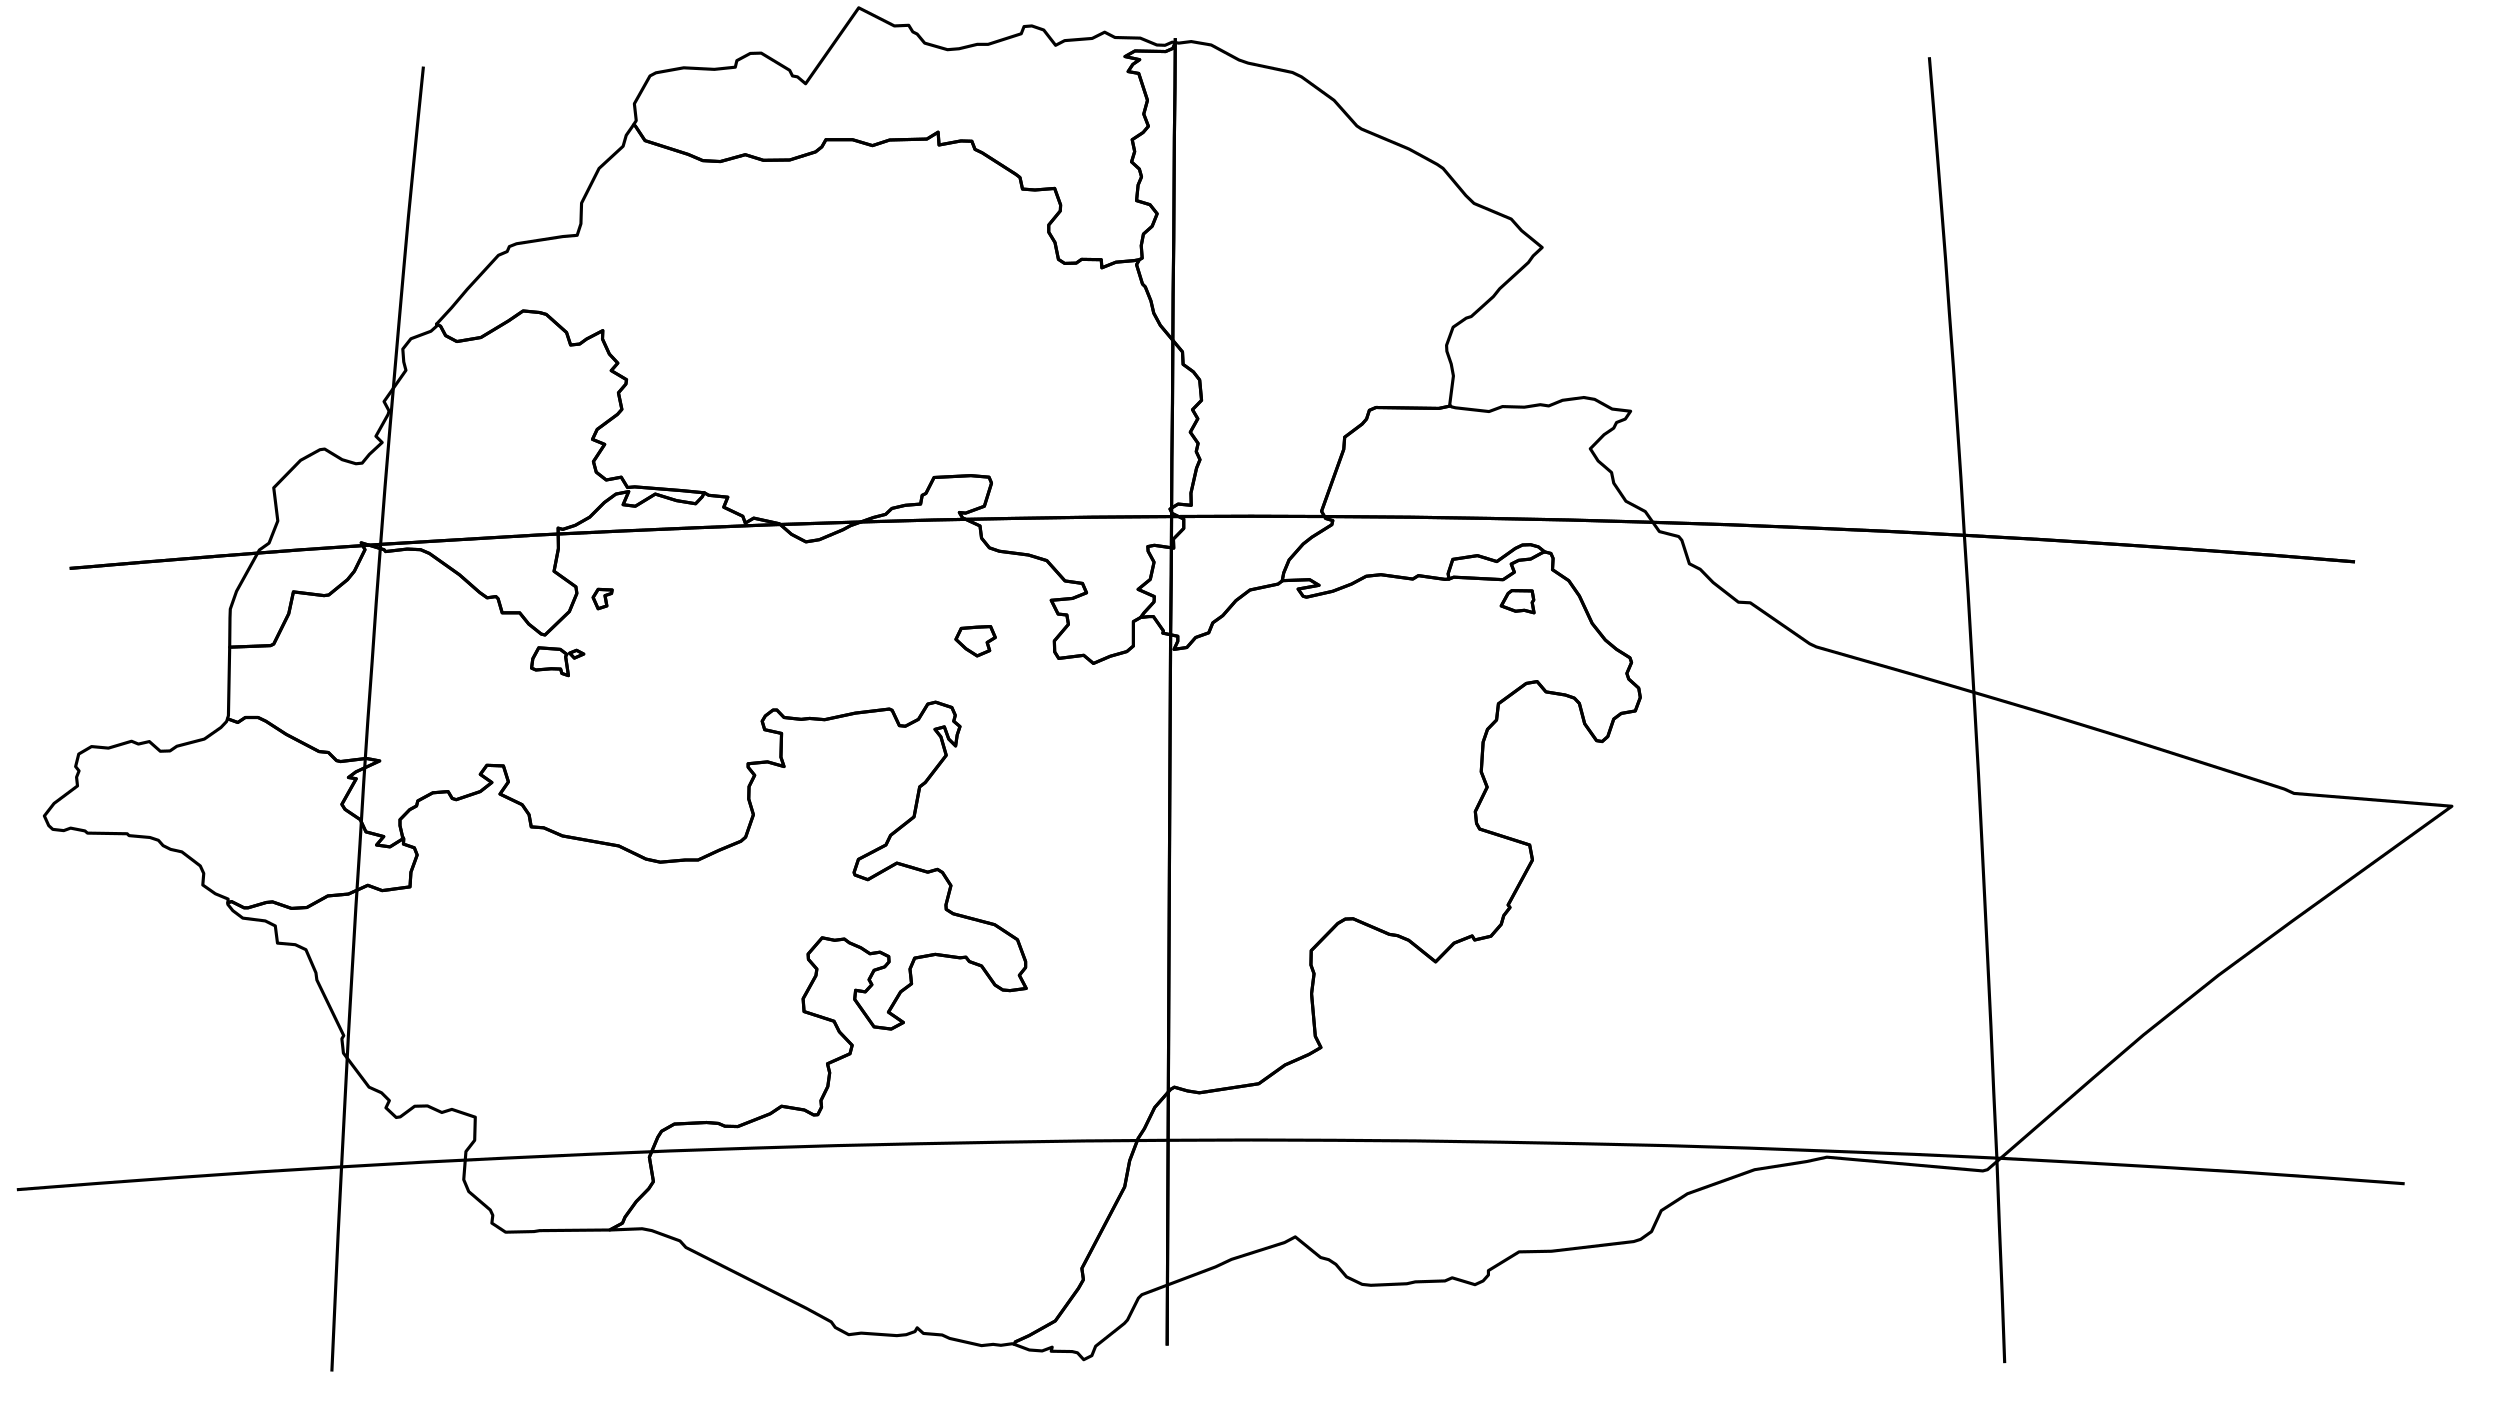 <?xml version="1.0" encoding="utf-8"?><!DOCTYPE svg  PUBLIC '-//W3C//DTD SVG 1.1//EN'  'http://www.w3.org/Graphics/SVG/1.1/DTD/svg11.dtd'><svg enable_background="new 0 0 800 452" height="452px" pretty_print="False" style="stroke-linejoin: round; stroke:#000; fill: none;" version="1.1" viewBox="0 0 800 452" width="800px" xmlns="http://www.w3.org/2000/svg" xmlns:xlink="http://www.w3.org/1999/xlink"><defs><style type="text/css"><![CDATA[path { fill-rule: evenodd; }]]></style></defs><g class="" id="eth"><path d="M200.4,43.3L199.4,46.8L191.7,53.9L186.1,65.0L185.9,71.6L184.7,75.3L180.1,75.7L165.3,78.0L163.0,78.9L162.3,80.5L159.5,81.7L149.5,92.6L144.5,98.5L139.8,103.6L139.7,103.7L141.0,104.4L142.6,107.4L146.2,109.3L153.9,108.0L162.7,102.7L167.4,99.5L172.6,100.0L174.8,100.6L181.3,106.4L182.6,110.4L185.5,110.1L187.7,108.5L192.9,105.8L192.8,108.5L195.0,113.3L197.7,116.2L195.6,118.6L200.5,121.5L200.3,122.9L197.9,125.7L199.0,131.0L197.6,132.6L191.1,137.4L189.6,140.6L193.5,142.2L189.9,147.7L190.8,151.1L194.0,153.6L198.8,152.7L200.8,156.0L203.1,155.8L218.2,157.0L225.4,157.7L226.8,158.5L232.9,159.1L231.6,162.3L237.7,165.2L238.5,167.4L241.2,165.8L249.4,167.6L253.3,171.0L257.9,173.4L262.2,172.7L269.8,169.5L272.2,168.2L279.5,165.6L283.4,164.6L285.4,162.7L289.7,161.7L294.6,161.3L295.1,158.5L296.3,157.9L298.9,152.8L310.7,152.2L316.5,152.7L317.3,154.6L315.0,162.0L309.0,164.2L307.0,164.0L308.0,165.7L313.6,168.3L314.1,172.2L316.6,175.3L319.8,176.4L329.1,177.6L335.0,179.4L340.8,185.9L346.4,186.7L347.7,189.7L343.2,191.5L336.4,192.1L338.6,196.5L341.4,196.8L341.9,199.8L337.4,205.1L337.5,208.6L338.8,210.7L346.8,209.7L349.9,212.3L355.3,210.0L360.6,208.5L362.7,206.7L362.7,198.9L365.0,197.6L366.1,196.1L369.3,192.6L369.4,190.9L364.2,188.6L368.1,185.4L369.3,179.9L367.4,176.4L367.3,174.9L369.4,174.5L375.6,175.4L375.5,172.5L378.8,169.1L378.8,166.1L375.1,164.3L374.4,162.9L377.0,161.3L381.2,161.7L381.1,157.8L382.9,149.8L384.0,147.1L382.8,144.5L383.4,141.9L380.9,138.3L383.3,134.0L381.6,131.1L384.5,128.1L383.9,121.6L381.9,119.0L378.6,116.6L378.4,112.6L371.3,104.1L369.2,100.2L368.3,96.3L366.5,91.8L365.6,90.9L363.7,84.7L364.6,83.1L362.9,83.4L357.1,83.9L352.6,85.7L352.4,83.1L346.1,83.0L344.4,84.2L340.7,84.3L338.7,83.0L337.6,77.6L335.6,74.3L335.6,72.0L339.3,67.5L339.4,65.6L337.5,60.3L331.2,60.8L327.2,60.5L326.4,56.8L325.1,55.8L314.3,48.9L312.0,47.8L311.0,45.2L307.5,45.1L300.5,46.4L300.2,42.3L296.6,44.5L284.7,44.8L279.2,46.6L272.8,44.7L264.3,44.7L263.0,47.0L261.0,48.6L252.7,51.2L244.3,51.3L238.5,49.5L230.5,51.7L224.9,51.4L220.2,49.4L206.4,45.0L203.3,40.3L202.7,40.0L200.4,43.3Z " data-name="Amhara"/><path d="M202.7,40.0L203.3,40.3L206.4,45.0L220.2,49.4L224.9,51.4L230.5,51.7L238.5,49.5L244.3,51.3L252.7,51.2L261.0,48.6L263.0,47.0L264.3,44.7L272.8,44.7L279.2,46.6L284.7,44.8L296.6,44.5L300.2,42.3L300.5,46.4L307.5,45.1L311.0,45.2L312.0,47.8L314.3,48.9L325.1,55.8L326.4,56.8L327.2,60.5L331.2,60.8L337.5,60.3L339.4,65.6L339.3,67.5L335.6,72.0L335.6,74.3L337.6,77.6L338.7,83.0L340.7,84.3L344.4,84.2L346.1,83.0L352.4,83.1L352.6,85.7L357.1,83.9L362.9,83.4L364.6,83.1L365.5,82.6L365.2,78.6L365.9,74.9L368.7,72.4L370.3,68.4L368.0,65.5L363.7,64.2L364.2,59.2L365.3,56.6L364.6,54.1L362.1,51.8L363.1,48.5L362.3,44.7L365.8,42.4L367.5,40.4L366.0,36.5L367.2,32.1L364.4,23.5L361.0,22.9L362.5,20.6L364.7,19.1L360.0,18.1L363.2,16.3L373.0,16.5L375.3,15.5L376.1,13.6L375.1,13.5L372.8,14.5L370.2,14.4L364.9,12.2L356.8,12.0L353.5,10.3L349.5,12.3L340.7,13.0L337.8,14.5L334.0,9.6L330.2,8.3L327.7,8.5L326.8,10.8L316.2,14.2L312.7,14.2L306.9,15.6L303.2,15.9L295.9,13.8L293.5,10.9L292.1,10.2L290.8,8.1L286.2,8.3L274.8,2.5L257.8,26.8L255.2,24.6L253.6,24.3L252.7,22.5L243.6,17.0L240.1,17.1L235.8,19.4L235.3,21.5L228.6,22.2L218.8,21.7L209.9,23.3L208.0,24.3L203.0,33.2L203.6,38.6L202.7,40.0Z " data-name="Tigray"/><path d="M376.1,13.6L375.3,15.5L373.0,16.5L363.2,16.3L360.0,18.1L364.7,19.1L362.5,20.6L361.0,22.9L364.4,23.5L367.2,32.1L366.0,36.5L367.5,40.4L365.8,42.4L362.3,44.7L363.1,48.5L362.1,51.8L364.6,54.1L365.3,56.6L364.2,59.2L363.7,64.2L368.0,65.5L370.3,68.4L368.7,72.4L365.9,74.9L365.2,78.6L365.5,82.6L364.6,83.1L363.7,84.7L365.6,90.9L366.5,91.8L368.3,96.3L369.2,100.2L371.3,104.1L378.4,112.6L378.6,116.6L381.9,119.0L383.9,121.6L384.5,128.1L381.6,131.1L383.3,134.0L380.9,138.3L383.4,141.9L382.8,144.5L384.0,147.1L382.9,149.8L381.1,157.8L381.2,161.7L377.0,161.3L374.4,162.9L375.1,164.3L378.8,166.1L378.8,169.1L375.5,172.5L375.6,175.4L369.4,174.5L367.3,174.9L367.4,176.4L369.3,179.9L368.1,185.4L364.2,188.6L369.4,190.9L369.3,192.6L366.1,196.1L365.0,197.6L367.7,197.3L369.1,197.3L372.3,201.9L372.1,202.6L376.9,203.6L376.9,205.2L375.7,207.8L379.8,207.2L382.6,204.0L386.8,202.5L388.1,199.3L391.3,197.0L395.5,192.2L400.0,188.8L409.0,186.9L410.3,185.9L410.8,183.3L412.5,179.2L417.0,174.1L419.8,171.9L426.2,167.9L426.5,166.6L424.2,165.9L422.9,163.6L430.0,143.8L430.3,139.9L435.9,135.7L437.3,134.1L438.2,131.3L440.3,130.4L460.4,130.7L464.2,129.9L463.9,129.6L465.1,120.3L464.4,116.5L463.0,112.4L462.9,110.5L465.0,104.7L469.2,101.8L470.8,101.3L477.9,94.9L479.9,92.4L489.1,84.0L490.6,81.9L493.5,79.2L486.9,73.8L483.6,70.1L471.7,65.1L469.1,62.6L461.8,53.9L459.9,52.6L450.9,47.7L435.7,41.3L434.2,40.3L426.9,32.1L416.5,24.6L413.6,23.2L399.4,20.2L396.5,19.2L387.6,14.4L381.2,13.3L377.2,13.8L376.1,13.6Z " data-name="Afar"/><path d="M128.8,267.7L129.2,268.4L129.1,270.1L132.6,271.3L133.5,273.6L131.5,279.1L131.2,283.8L122.3,285.0L117.7,283.3L111.5,286.1L104.9,286.7L98.2,290.4L93.3,290.7L87.2,288.6L85.2,288.8L79.4,290.5L78.1,290.5L74.1,288.5L72.9,288.9L72.9,289.4L74.5,291.4L77.7,293.8L84.9,294.7L88.1,296.3L88.8,301.8L94.5,302.3L97.9,303.9L101.1,311.3L101.4,313.6L110.0,331.4L109.4,332.4L109.9,337.0L118.1,347.9L122.1,349.7L124.6,352.2L123.5,354.5L126.8,357.6L128.1,357.4L132.7,354.0L136.8,353.9L141.4,356.0L144.6,355.0L152.1,357.5L151.9,364.9L149.1,368.5L148.4,377.5L150.0,381.3L156.9,387.2L157.7,388.9L157.4,391.4L161.8,394.3L170.9,394.1L172.7,393.8L194.8,393.6L195.1,393.6L199.2,391.4L200.0,389.5L203.6,384.5L207.6,380.4L209.1,378.1L207.8,370.3L210.5,363.9L211.7,362.0L215.8,359.7L226.1,359.2L229.9,359.5L232.0,360.4L236.1,360.5L246.5,356.4L250.1,354.0L257.4,355.2L260.4,356.8L261.7,356.7L262.9,354.3L262.7,352.2L264.9,347.7L265.5,343.3L264.8,340.4L272.0,337.2L272.7,334.5L268.6,330.2L266.9,326.8L257.3,323.7L257.0,319.6L261.1,312.2L261.4,310.1L258.7,307.0L258.6,305.3L263.1,300.1L267.1,300.9L270.2,300.5L271.8,301.7L275.5,303.3L278.4,305.2L281.6,304.7L284.4,306.1L284.5,307.8L283.1,309.4L279.7,310.5L278.1,313.5L279.0,315.1L276.9,317.4L273.8,316.9L273.5,319.8L279.7,328.6L285.2,329.3L289.1,327.2L284.3,323.9L288.2,317.4L291.7,314.8L291.2,310.1L292.7,306.6L299.3,305.4L307.2,306.5L309.1,306.3L310.2,307.7L314.1,309.1L318.4,315.2L320.9,316.8L323.2,317.0L328.4,316.3L326.2,312.1L328.2,309.6L328.2,307.7L325.6,300.7L318.3,295.9L305.0,292.4L302.8,291.0L302.7,289.6L304.3,283.4L301.6,279.2L300.0,278.2L296.9,279.1L287.0,276.2L277.7,281.5L273.6,280.0L273.3,279.2L274.7,275.0L283.5,270.4L285.0,267.3L292.5,261.4L294.3,251.8L296.1,250.4L302.8,241.7L301.1,235.8L299.2,233.4L302.2,232.6L303.6,236.5L305.8,238.7L306.3,235.2L307.2,232.5L305.2,230.8L305.7,228.9L304.6,226.4L299.4,224.7L296.9,225.3L293.9,230.2L289.7,232.4L287.8,232.2L285.5,227.3L284.6,226.9L273.7,228.2L263.9,230.3L259.1,229.9L256.4,230.2L250.9,229.6L248.6,227.2L247.4,227.2L244.9,229.1L243.9,230.8L244.7,233.5L250.1,234.7L249.9,242.3L250.9,245.3L245.6,243.8L239.4,244.4L239.4,245.5L241.5,248.1L239.7,251.7L239.6,255.7L241.1,260.7L238.6,267.9L237.1,269.2L230.1,272.1L223.4,275.2L219.3,275.2L211.3,275.9L206.7,274.9L198.0,270.7L180.0,267.5L174.0,264.9L170.0,264.6L169.3,260.7L167.1,257.5L160.0,254.1L162.7,250.2L161.1,245.1L155.8,244.9L153.7,247.8L157.4,250.4L153.7,253.3L146.0,255.9L144.7,255.5L143.4,253.3L138.5,253.7L133.7,256.3L133.3,257.9L131.1,259.1L128.0,262.3L128.0,264.2L128.8,267.7Z " data-name="Southern Nations, Nationalities and Peoples"/><path d="M72.5,230.9L70.7,232.8L65.4,236.5L56.6,238.8L54.4,240.3L51.3,240.4L47.8,237.3L44.3,238.1L42.1,237.2L34.7,239.4L29.3,238.9L25.2,241.3L24.2,245.3L25.3,246.7L24.5,248.7L24.8,251.5L17.3,257.1L14.2,261.1L15.6,264.2L16.9,265.4L20.4,265.8L22.6,265.0L27.2,265.9L28.0,266.6L40.7,266.8L41.3,267.4L48.0,268.0L50.7,268.9L52.2,270.6L54.6,271.8L58.2,272.6L64.1,277.1L65.2,279.5L64.9,283.2L68.9,286.0L73.0,287.7L72.9,288.9L74.1,288.5L78.1,290.5L79.4,290.5L85.2,288.8L87.2,288.6L93.3,290.7L98.2,290.4L104.9,286.7L111.5,286.1L117.7,283.3L122.3,285.0L131.2,283.8L131.5,279.1L133.5,273.6L132.6,271.3L129.1,270.1L129.2,268.4L128.8,267.7L128.8,268.5L124.8,271.0L120.5,270.4L122.8,267.7L117.1,266.2L115.3,262.3L110.4,259.0L109.4,257.4L114.0,249.2L111.5,248.8L113.9,247.0L121.5,243.5L117.2,242.7L109.0,243.7L107.7,243.4L105.1,240.8L102.1,240.5L91.6,235.0L85.1,230.8L82.6,229.6L78.5,229.6L76.1,231.2L72.8,230.0L72.5,230.9Z " data-name="Gambela Peoples"/><path d="M225.4,157.7L224.7,159.0L222.6,161.2L216.5,160.2L209.7,158.1L203.3,162.0L199.4,161.5L201.2,157.3L197.1,158.1L193.4,160.8L188.7,165.5L184.1,168.1L180.1,169.4L178.6,169.0L178.7,175.5L177.3,182.8L184.3,187.8L184.6,189.9L182.2,195.7L174.4,203.2L173.2,202.9L169.2,199.7L166.3,196.1L160.7,196.1L159.4,191.6L158.7,190.9L155.9,191.3L153.5,189.6L147.0,183.9L137.4,177.1L134.6,175.9L130.3,175.7L123.4,176.5L122.9,175.9L115.6,173.7L116.8,175.9L113.4,182.8L111.2,185.5L105.2,190.4L103.7,190.6L93.9,189.4L92.4,196.4L87.6,206.1L86.6,206.6L73.5,207.1L73.3,218.0L73.1,229.0L72.8,230.0L76.1,231.2L78.5,229.6L82.6,229.6L85.1,230.8L91.6,235.0L102.1,240.5L105.1,240.8L107.7,243.4L109.0,243.7L117.2,242.7L121.5,243.5L113.9,247.0L111.5,248.8L114.0,249.2L109.4,257.4L110.4,259.0L115.3,262.3L117.1,266.2L122.8,267.7L120.5,270.4L124.8,271.0L128.8,268.5L128.8,267.7L128.0,264.2L128.0,262.3L131.1,259.1L133.3,257.9L133.7,256.3L138.5,253.7L143.4,253.3L144.7,255.5L146.0,255.9L153.7,253.3L157.4,250.4L153.7,247.8L155.8,244.9L161.1,245.1L162.7,250.2L160.0,254.1L167.1,257.5L169.3,260.7L170.0,264.6L174.0,264.9L180.0,267.5L198.0,270.7L206.7,274.9L211.3,275.9L219.3,275.2L223.4,275.2L230.1,272.1L237.1,269.2L238.6,267.9L241.1,260.7L239.6,255.7L239.7,251.7L241.5,248.1L239.4,245.5L239.4,244.4L245.6,243.8L250.9,245.3L249.9,242.3L250.1,234.7L244.7,233.5L243.9,230.8L244.9,229.1L247.4,227.2L248.6,227.2L250.9,229.6L256.4,230.2L259.1,229.9L263.9,230.3L273.7,228.2L284.6,226.9L285.5,227.3L287.8,232.2L289.7,232.4L293.9,230.2L296.9,225.3L299.4,224.7L304.6,226.4L305.7,228.9L305.2,230.8L307.2,232.5L306.3,235.2L305.8,238.7L303.6,236.5L302.2,232.6L299.2,233.4L301.1,235.8L302.8,241.7L296.1,250.4L294.3,251.8L292.5,261.4L285.0,267.3L283.5,270.4L274.7,275.0L273.3,279.2L273.6,280.0L277.7,281.5L287.0,276.2L296.9,279.1L300.0,278.2L301.6,279.2L304.3,283.4L302.7,289.6L302.8,291.0L305.0,292.4L318.3,295.9L325.6,300.7L328.2,307.7L328.2,309.6L326.2,312.1L328.4,316.3L323.2,317.0L320.9,316.8L318.4,315.2L314.1,309.1L310.2,307.7L309.1,306.3L307.2,306.5L299.3,305.4L292.7,306.6L291.2,310.1L291.7,314.8L288.2,317.4L284.3,323.9L289.1,327.2L285.2,329.3L279.7,328.6L273.5,319.8L273.8,316.9L276.9,317.4L279.0,315.1L278.1,313.5L279.7,310.5L283.1,309.4L284.5,307.8L284.4,306.1L281.6,304.7L278.4,305.2L275.5,303.3L271.8,301.7L270.2,300.5L267.1,300.9L263.1,300.1L258.6,305.3L258.7,307.0L261.4,310.1L261.1,312.2L257.0,319.6L257.3,323.7L266.9,326.8L268.6,330.2L272.7,334.5L272.0,337.2L264.8,340.4L265.5,343.3L264.9,347.7L262.7,352.2L262.9,354.3L261.7,356.7L260.4,356.8L257.4,355.2L250.1,354.0L246.5,356.4L236.1,360.5L232.0,360.4L229.9,359.5L226.1,359.2L215.8,359.7L211.7,362.0L210.5,363.9L207.8,370.3L209.1,378.1L207.6,380.4L203.6,384.5L200.0,389.5L199.2,391.4L195.1,393.6L195.2,393.6L205.5,393.2L208.6,393.8L217.6,397.1L219.5,399.2L258.1,418.7L266.0,423.0L267.3,424.8L271.6,427.1L275.6,426.6L287.0,427.4L290.0,427.1L292.8,426.1L293.5,424.9L295.5,426.7L301.5,427.2L303.9,428.3L314.1,430.6L317.8,430.2L320.3,430.5L323.9,430.0L324.6,430.2L324.9,429.4L329.3,427.4L337.7,422.7L345.1,412.3L346.7,409.5L346.2,405.9L359.9,379.8L361.5,371.4L364.2,364.3L366.2,361.2L369.5,354.4L374.6,348.6L375.8,347.9L380.0,349.1L383.8,349.7L402.8,346.8L411.2,340.8L418.9,337.4L422.7,335.2L420.9,331.6L419.7,318.0L420.5,311.6L419.5,308.8L419.6,304.2L428.1,295.5L430.5,294.1L433.0,294.0L444.6,299.0L447.2,299.4L450.8,300.9L459.4,307.8L465.3,301.8L471.1,299.5L471.9,300.8L477.1,299.6L480.4,295.8L481.2,293.0L483.2,290.4L482.6,289.6L490.4,275.2L489.5,270.4L473.5,265.3L472.5,263.5L472.1,259.7L475.9,251.9L474.0,247.0L474.6,237.5L476.0,233.4L478.9,230.4L479.5,225.2L488.4,218.7L491.9,218.1L494.7,221.4L500.9,222.4L503.8,223.4L505.4,225.1L507.1,231.6L510.9,237.0L512.7,237.3L514.5,235.7L516.4,230.1L518.8,228.3L523.3,227.5L524.9,223.2L524.4,220.2L521.2,217.3L520.6,215.5L522.1,212.0L521.6,210.5L517.3,207.8L513.7,204.8L509.5,199.5L505.4,190.7L502.0,185.8L496.8,182.3L497.0,178.7L496.3,177.1L494.3,176.6L493.3,177.0L489.8,178.9L486.0,179.3L483.6,180.5L484.6,183.1L481.0,185.5L465.2,184.7L463.7,185.3L462.4,185.4L453.9,184.2L452.1,185.3L441.9,183.9L437.2,184.4L432.5,186.9L426.5,189.2L418.1,191.1L417.0,190.8L415.4,188.5L422.1,187.3L419.1,185.5L410.6,185.8L410.3,185.9L409.0,186.9L400.0,188.8L395.5,192.2L391.3,197.0L388.1,199.3L386.8,202.5L382.6,204.0L379.8,207.2L375.7,207.8L376.9,205.2L376.9,203.6L372.1,202.6L372.3,201.9L369.1,197.3L367.7,197.3L365.0,197.6L362.7,198.9L362.7,206.7L360.6,208.5L355.3,210.0L349.9,212.3L346.8,209.7L338.8,210.7L337.5,208.6L337.4,205.1L341.9,199.8L341.4,196.8L338.6,196.5L336.4,192.1L343.2,191.5L347.7,189.7L346.4,186.7L340.8,185.9L335.0,179.4L329.1,177.6L319.8,176.4L316.6,175.3L314.1,172.2L313.6,168.3L308.0,165.7L307.0,164.0L309.0,164.2L315.0,162.0L317.3,154.6L316.5,152.7L310.7,152.2L298.9,152.8L296.3,157.9L295.1,158.5L294.6,161.3L289.7,161.7L285.4,162.7L283.4,164.6L279.5,165.6L272.2,168.2L269.8,169.5L262.2,172.7L257.9,173.4L253.3,171.0L249.4,167.6L241.2,165.8L238.5,167.4L237.7,165.2L231.6,162.3L232.9,159.1L226.8,158.5L225.4,157.7Z M191.4,194.8L189.8,191.2L191.4,188.6L195.9,188.8L195.7,189.9L193.6,190.6L194.2,193.9L191.4,194.8Z M312.6,200.7L317.0,200.5L318.5,204.0L315.9,205.6L316.7,208.2L312.7,209.9L309.1,207.6L305.9,204.6L307.6,201.1L312.6,200.7Z M181.4,209.4L181.0,210.1L181.9,216.2L179.8,215.5L179.4,214.1L176.4,214.0L171.5,214.4L170.1,213.8L170.5,210.8L172.4,207.3L179.3,207.8L181.4,209.4Z M183.8,210.6L182.3,209.0L184.5,208.1L186.8,209.3L183.8,210.6Z M490.3,189.1L490.8,192.0L490.3,192.8L490.9,196.1L487.8,195.3L485.0,195.6L480.4,193.9L482.6,189.9L483.8,189.0L490.3,189.1Z " data-name="Addis Ababa"/><path d="M186.8,209.3L184.5,208.1L182.3,209.0L183.8,210.6L186.8,209.3Z M172.4,207.3L170.5,210.8L170.1,213.8L171.5,214.4L176.4,214.0L179.4,214.1L179.8,215.5L181.9,216.2L181.0,210.1L181.4,209.4L179.3,207.8L172.4,207.3Z M193.6,190.6L195.7,189.9L195.9,188.8L191.4,188.6L189.8,191.2L191.4,194.8L194.2,193.9L193.6,190.6Z M139.7,104.4L137.9,106.0L131.5,108.4L128.9,111.7L129.2,115.8L129.9,118.5L122.9,128.5L124.5,131.5L124.2,132.6L120.3,139.6L122.3,141.6L118.2,145.4L115.9,148.2L113.9,148.4L109.5,147.1L103.9,143.7L102.4,143.9L96.2,147.3L87.6,156.1L88.9,166.7L86.1,173.8L83.0,176.0L75.7,189.2L73.7,194.9L73.6,197.7L73.5,207.1L86.6,206.6L87.6,206.1L92.4,196.4L93.9,189.4L103.7,190.6L105.2,190.4L111.2,185.5L113.4,182.8L116.8,175.9L115.6,173.7L122.9,175.9L123.4,176.5L130.3,175.7L134.6,175.9L137.4,177.1L147.0,183.9L153.5,189.6L155.9,191.3L158.7,190.9L159.4,191.6L160.7,196.1L166.3,196.1L169.2,199.7L173.2,202.9L174.4,203.2L182.2,195.7L184.6,189.9L184.3,187.8L177.3,182.8L178.7,175.5L178.6,169.0L180.1,169.4L184.1,168.1L188.7,165.5L193.4,160.8L197.1,158.1L201.2,157.3L199.4,161.5L203.3,162.0L209.7,158.1L216.5,160.2L222.6,161.2L224.7,159.0L225.4,157.7L218.2,157.0L203.1,155.8L200.8,156.0L198.8,152.7L194.0,153.6L190.8,151.1L189.9,147.7L193.5,142.2L189.6,140.6L191.1,137.4L197.6,132.6L199.0,131.0L197.9,125.7L200.3,122.9L200.5,121.5L195.6,118.6L197.7,116.2L195.0,113.3L192.8,108.5L192.9,105.8L187.7,108.5L185.5,110.1L182.6,110.4L181.3,106.4L174.8,100.6L172.6,100.0L167.4,99.5L162.7,102.7L153.9,108.0L146.2,109.3L142.6,107.4L141.0,104.4L139.7,103.7L139.7,104.4Z " data-name="Benshangul-Gumaz"/><path d="M312.6,200.7L307.6,201.1L305.9,204.6L309.1,207.6L312.7,209.9L316.7,208.2L315.9,205.6L318.5,204.0L317.0,200.5L312.6,200.7Z " data-name="Addis Ababa"/><path d="M464.2,129.9L460.4,130.7L440.3,130.4L438.2,131.3L437.3,134.1L435.9,135.7L430.3,139.9L430.0,143.8L422.9,163.6L424.2,165.9L426.5,166.6L426.2,167.9L419.8,171.9L417.0,174.1L412.5,179.2L410.8,183.3L410.3,185.9L410.6,185.8L419.1,185.5L422.1,187.3L415.4,188.5L417.0,190.8L418.1,191.1L426.5,189.2L432.5,186.9L437.2,184.4L441.9,183.9L452.1,185.3L453.9,184.2L462.4,185.4L463.7,185.3L463.4,183.6L464.9,179.0L472.8,177.8L479.0,179.7L484.9,175.5L487.2,174.4L489.8,174.3L492.3,175.0L494.3,176.6L496.3,177.1L497.0,178.7L496.8,182.3L502.0,185.8L505.4,190.7L509.5,199.5L513.7,204.8L517.3,207.8L521.6,210.5L522.1,212.0L520.6,215.5L521.2,217.3L524.4,220.2L524.9,223.2L523.3,227.5L518.8,228.3L516.4,230.1L514.5,235.7L512.7,237.3L510.9,237.0L507.1,231.6L505.4,225.1L503.8,223.4L500.9,222.4L494.7,221.4L491.9,218.1L488.4,218.7L479.5,225.2L478.9,230.4L476.0,233.4L474.6,237.5L474.0,247.0L475.9,251.9L472.1,259.7L472.5,263.5L473.5,265.3L489.5,270.4L490.4,275.2L482.6,289.6L483.2,290.4L481.2,293.0L480.4,295.8L477.1,299.6L471.9,300.8L471.1,299.5L465.3,301.8L459.4,307.8L450.8,300.9L447.2,299.4L444.6,299.0L433.0,294.0L430.5,294.1L428.1,295.5L419.6,304.2L419.5,308.8L420.5,311.6L419.7,318.0L420.9,331.6L422.7,335.2L418.9,337.4L411.2,340.8L402.8,346.8L383.8,349.7L380.0,349.1L375.8,347.9L374.6,348.6L369.5,354.4L366.2,361.2L364.2,364.3L361.5,371.4L359.9,379.8L346.2,405.9L346.7,409.5L345.1,412.3L337.7,422.7L329.3,427.4L324.9,429.4L324.6,430.2L329.4,432.0L333.5,432.3L336.7,431.1L336.4,432.4L343.1,432.5L344.8,432.9L346.8,435.1L349.4,433.8L350.6,430.8L359.8,423.5L360.8,422.4L364.3,415.4L365.4,414.3L389.0,405.4L394.1,403.0L411.1,397.6L414.5,395.8L422.6,402.4L425.2,403.1L427.5,404.6L430.9,408.6L435.9,411.0L438.7,411.3L450.2,410.8L452.9,410.2L462.4,409.9L464.7,408.9L472.0,411.1L474.6,409.9L476.3,408.0L476.3,406.6L486.1,400.6L496.5,400.4L522.8,397.3L525.0,396.6L528.5,394.1L531.6,387.4L540.0,382.0L561.5,374.3L578.1,371.7L584.6,370.3L634.5,374.7L636.0,374.3L669.9,344.9L685.9,331.2L709.9,312.1L733.6,294.7L784.6,258.0L734.1,253.9L731.0,252.5L714.8,247.3L680.0,236.2L653.7,228.1L635.5,222.7L612.7,216.0L581.2,207.0L579.1,206.0L560.1,192.9L556.3,192.7L548.2,186.4L544.1,182.2L540.6,180.4L538.2,172.9L537.2,171.7L531.0,170.1L526.5,163.7L520.3,160.4L516.4,154.6L515.7,151.2L511.4,147.5L508.9,143.6L513.3,139.1L516.4,137.0L517.3,135.2L520.1,134.1L521.8,131.6L515.9,130.9L510.3,127.8L506.8,127.2L500.0,128.1L495.6,129.9L492.9,129.5L487.8,130.3L480.8,130.1L476.5,131.7L465.8,130.5L464.5,130.2L464.2,129.9Z " data-name="Somali"/><path d="M492.3,175.0L489.8,174.3L487.2,174.4L484.9,175.5L479.0,179.7L472.8,177.8L464.9,179.0L463.4,183.6L463.7,185.3L465.2,184.7L481.0,185.5L484.6,183.1L483.6,180.5L486.0,179.3L489.8,178.9L493.3,177.0L494.3,176.6L492.3,175.0Z " data-name="Dire Dawa"/><path d="M490.9,196.1L490.3,192.8L490.8,192.0L490.3,189.1L483.8,189.0L482.6,189.9L480.4,193.9L485.0,195.6L487.8,195.3L490.9,196.1Z " data-name="Harari People"/></g><g class="" id="graticule"><path d="M5.4,380.7L31.2,378.7L57.1,376.8L83.2,375.0L109.3,373.4L135.5,371.9L161.8,370.6L188.1,369.4L214.5,368.3L241.0,367.4L267.5,366.6L294.0,366.0L320.6,365.5L347.2,365.1L373.8,364.9L400.4,364.8L427.0,364.9L453.6,365.1L480.2,365.5L506.7,366.0L533.3,366.6L559.8,367.4L586.2,368.4L612.6,369.4L639.0,370.6L665.2,372.0L691.4,373.5L717.6,375.1L743.6,376.9L769.5,378.8 "/><path d="M22.3,181.9L47.1,179.8L71.9,177.8L96.8,175.9L121.8,174.2L146.9,172.7L172.1,171.2L197.3,170.0L222.5,168.9L247.8,167.9L273.2,167.1L298.6,166.4L324.0,165.9L349.4,165.5L374.9,165.3L400.4,165.2L425.8,165.3L451.3,165.5L476.7,165.9L502.1,166.4L527.5,167.1L552.9,167.9L578.2,168.9L603.4,170.0L628.6,171.3L653.8,172.7L678.9,174.3L703.9,176.0L728.8,177.8L753.6,179.8 "/><path d="M106.2,438.9L107.2,416.8L108.2,395.0L109.3,373.4L110.4,352.2L111.5,331.2L112.7,310.5L113.9,290.1L115.2,270.1L116.4,250.3L117.7,230.8L119.1,211.6L120.4,192.8L121.8,174.2L123.2,156.0L124.7,138.0L126.2,120.4L127.7,103.1L129.2,86.1L130.7,69.4L132.3,53.1L133.9,37.0L135.5,21.3 "/><path d="M373.5,430.6L373.6,408.4L373.7,386.5L373.8,364.9L373.9,343.6L374.0,322.6L374.1,301.9L374.2,281.4L374.3,261.3L374.4,241.5L374.5,222.0L374.6,202.8L374.8,183.9L374.9,165.3L375.0,147.0L375.2,129.1L375.3,111.4L375.4,94.1L375.6,77.1L375.7,60.4L375.8,44.0L376.0,28.0L376.1,12.2 "/><path d="M641.5,436.2L640.7,414.0L639.8,392.2L639.0,370.6L638.0,349.4L637.1,328.4L636.1,307.7L635.1,287.3L634.1,267.2L633.1,247.4L632.0,227.9L630.9,208.7L629.8,189.9L628.6,171.3L627.5,153.0L626.3,135.1L625.1,117.5L623.8,100.1L622.6,83.1L621.3,66.5L620.0,50.1L618.7,34.0L617.4,18.3 "/></g><g class="" id="graticule_1"><path d="M22.3,181.9L47.1,179.8L71.9,177.8L96.8,175.9L121.8,174.2L146.9,172.7L172.1,171.2L197.3,170.0L222.5,168.9L247.8,167.9L273.2,167.1L298.6,166.4L324.0,165.9L349.4,165.5L374.9,165.3L400.4,165.2L425.8,165.3L451.3,165.5L476.7,165.9L502.1,166.4L527.5,167.1L552.9,167.9L578.2,168.9L603.4,170.0L628.6,171.3L653.8,172.7L678.9,174.3L703.9,176.0L728.8,177.8L753.6,179.8 "/><path d="M373.5,430.6L373.6,408.4L373.7,386.5L373.8,364.9L373.9,343.6L374.0,322.6L374.1,301.9L374.2,281.4L374.3,261.3L374.4,241.5L374.5,222.0L374.6,202.8L374.8,183.9L374.9,165.3L375.0,147.0L375.2,129.1L375.3,111.4L375.4,94.1L375.6,77.1L375.7,60.4L375.8,44.0L376.0,28.0L376.1,12.2 "/></g></svg>